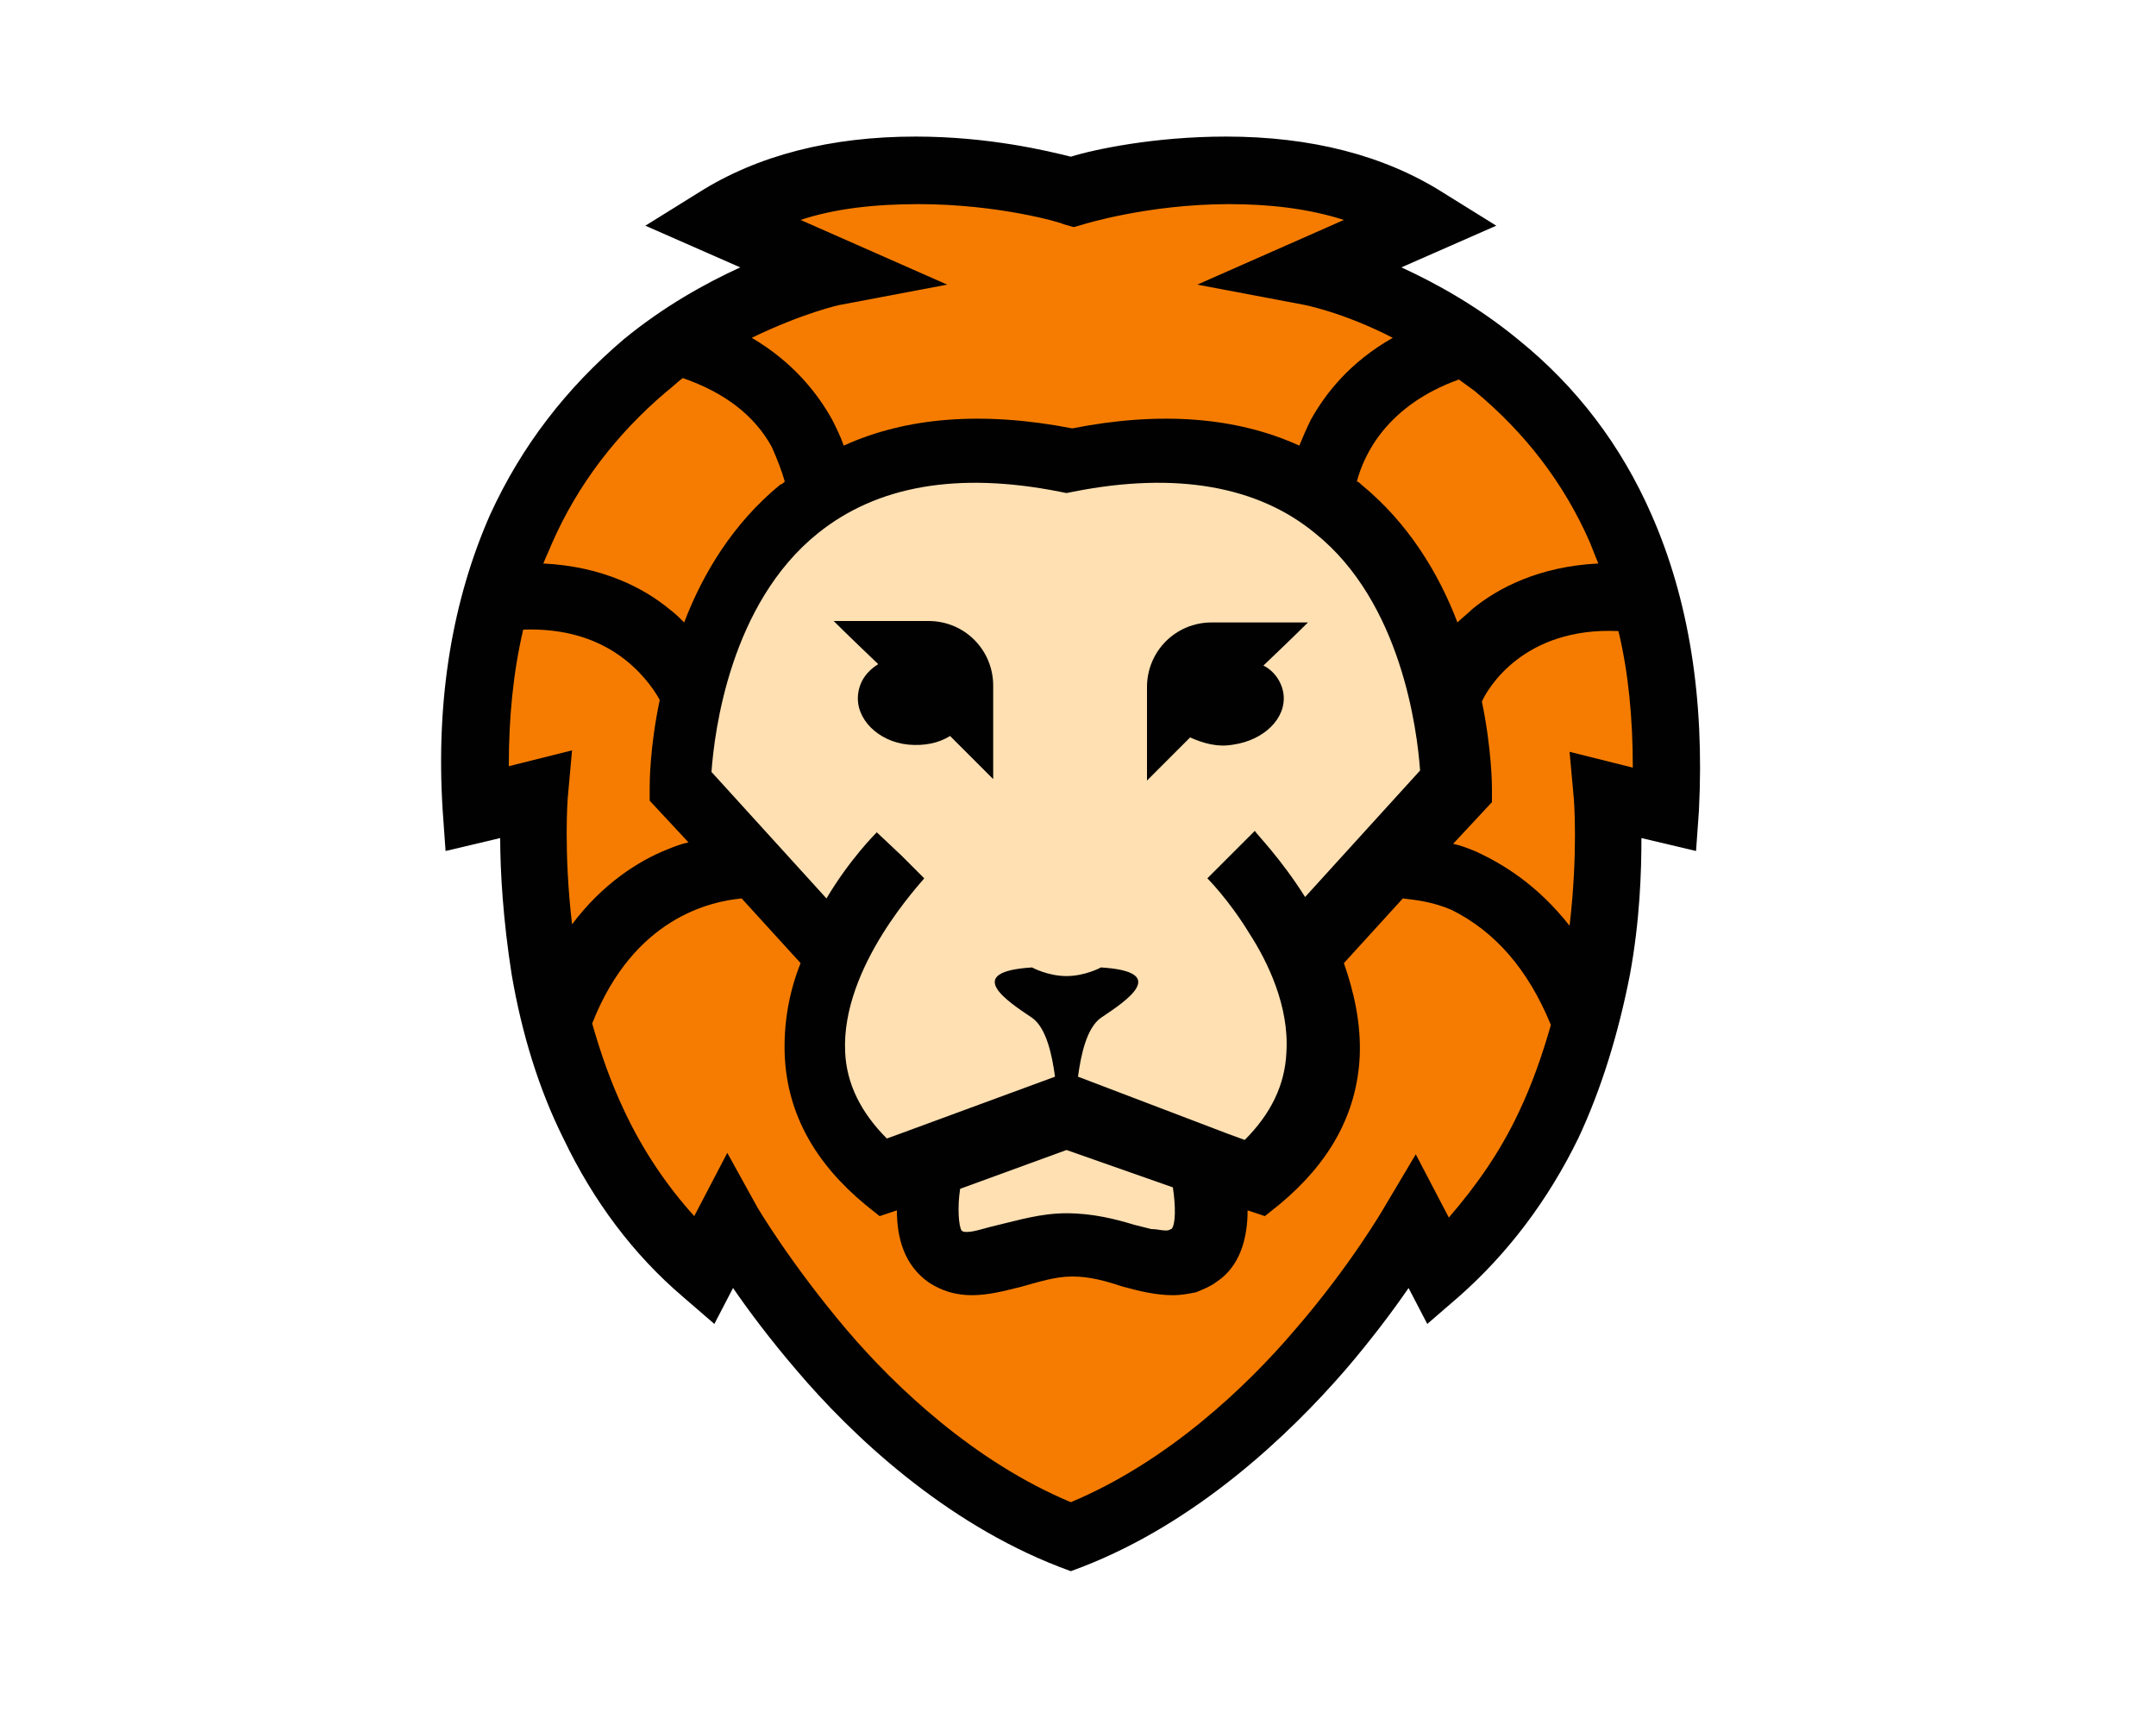 <?xml version="1.0" encoding="utf-8"?>
<!-- Generator: Adobe Illustrator 21.0.0, SVG Export Plug-In . SVG Version: 6.00 Build 0)  -->
<svg version="1.1" id="Layer_1" xmlns="http://www.w3.org/2000/svg" xmlns:xlink="http://www.w3.org/1999/xlink" x="0px" y="0px"
	 width="150px" height="120px" viewBox="0 0 150 120" enable-background="new 0 0 150 120" xml:space="preserve">
<path fill="#010101" d="M34.1,35.8c-2.6,5.9-3.8,12.8-3.3,20.6l0.2,2.8l3.8-0.9c0,2.3,0.2,5.7,0.8,9.5c0.7,4.1,1.9,8,3.6,11.4
	c2.1,4.4,4.9,8.1,8.3,11l2.2,1.9l1.3-2.5c1.1,1.6,2.6,3.6,4.4,5.7c3.9,4.6,10.3,10.6,18.3,13.7l0.8,0.3l0.8-0.3
	c8-3.1,14.4-9.2,18.3-13.7c1.8-2.1,3.3-4.1,4.4-5.7l1.3,2.5l2.2-1.9c3.4-3,6.2-6.7,8.3-11c1.6-3.4,2.8-7.3,3.6-11.4
	c0.7-3.8,0.8-7.2,0.8-9.5l3.8,0.9l0.2-2.8c0.4-7.8-0.7-14.7-3.3-20.6c-2.1-4.8-5.2-8.9-9.3-12.2c-2.8-2.3-5.7-3.9-8.1-5l6.6-2.9
	l-3.7-2.3c-4.1-2.6-9.2-3.9-15.1-3.9c-5,0-9.2,0.9-10.8,1.4c-1.6-0.4-5.7-1.4-10.8-1.4c-5.9,0-11,1.3-15.1,3.9l-3.7,2.3l6.6,2.9
	c-2.4,1.1-5.3,2.7-8.1,5C39.4,27,36.3,31,34.1,35.8z"/>
<g id="la_x7C_Muzzle">
	<path fill="#FFE0B2" d="M98.8,53.6l-8,8.8c-1.7-2.7-3.4-4.4-3.5-4.6L84,61.1c0,0,1.5,1.5,2.9,3.8c1.3,2,2.8,5.1,2.6,8.3
		c-0.1,2.3-1.1,4.3-2.9,6.1l-1.1-0.4L75,74.9c0.2-1.5,0.6-3.4,1.6-4.1c1.8-1.2,4.8-3.2,0-3.5c0,0-1.1,0.6-2.4,0.6s-2.4-0.6-2.4-0.6
		c-4.8,0.3-1.8,2.3,0,3.5c1,0.7,1.4,2.6,1.6,4.1l-10.6,3.9l-1.1,0.4c-1.8-1.8-2.8-3.8-2.9-6c-0.3-6,5.4-11.9,5.5-12.1h0l0,0
		l-1.2-1.2l-0.4-0.4l-1.7-1.6c-0.1,0.1-1.9,1.9-3.5,4.6l-8-8.8c0.2-2.8,1.3-11.7,7.4-16.6c4.1-3.3,9.7-4.3,16.8-2.9l0.5,0.1l0.5-0.1
		c7.1-1.4,12.8-0.4,16.8,2.9C97.5,41.9,98.6,50.8,98.8,53.6z"/>
	<path fill="#FFE0B2" d="M81.6,82.6c0.2,1.3,0.2,2.6-0.1,2.9c-0.1,0-0.1,0.1-0.4,0.1c-0.3,0-0.6-0.1-1-0.1c-0.4-0.1-0.8-0.2-1.2-0.3
		c-1.3-0.4-2.9-0.8-4.7-0.8s-3.4,0.5-4.7,0.8c-0.9,0.2-1.7,0.5-2.2,0.5c-0.2,0-0.3,0-0.4-0.1c-0.2-0.3-0.3-1.6-0.1-2.9l7.4-2.7
		L81.6,82.6z"/>
</g>
<path fill="#010101" d="M85.8,51.8c2.1-0.3,3.7-1.8,3.5-3.5c-0.1-0.8-0.6-1.6-1.4-2c2.1-2,3.1-3,3.1-3h-6.7c-2.5,0-4.5,2-4.5,4.5
	v6.5c1.1-1.1,2.1-2.1,3-3C83.7,51.7,84.7,52,85.8,51.8z"/>
<path fill="#010101" d="M59.7,48.3c-0.2,1.7,1.4,3.3,3.5,3.5c1.1,0.1,2.1-0.1,2.9-0.6c0.9,0.9,1.9,1.9,3,3v-6.5c0-2.5-2-4.5-4.5-4.5
	H58c0,0,1,1,3.1,3C60.3,46.7,59.8,47.4,59.7,48.3z"/>
<g id="la_x7C_Mane">
	<path fill="#F57C00" d="M112.6,43.9c0.7,2.9,1,6.1,1,9.5l-4.4-1.1l0.3,3.3c0,0,0.3,3.7-0.3,8.8c-2.2-2.8-4.6-4.3-6.6-5.2
		c-0.5-0.2-1-0.4-1.5-0.5l2.7-2.9l0-0.9c0-0.2,0-2.7-0.7-6.1C103.5,47.9,106,43.6,112.6,43.9z"/>
	<path fill="#F57C00" d="M110.6,37.7c0.2,0.5,0.4,1,0.6,1.5c-4.1,0.2-7,1.7-8.8,3.2c-0.3,0.3-0.7,0.6-1,0.9
		c-1.3-3.4-3.4-6.9-6.7-9.6c-0.1-0.1-0.2-0.2-0.3-0.2c0.5-1.9,2.1-5.3,7.1-7.1c0.4,0.3,0.7,0.5,1.1,0.8
		C106.1,30.1,108.8,33.6,110.6,37.7z"/>
	<path fill="#F57C00" d="M107.9,71.3c-0.6,2.1-1.3,4.1-2.2,6c-1.3,2.8-3,5.2-4.9,7.4l-2.3-4.4L96.3,84c0,0-2.3,4-6.2,8.5
		c-3.4,4-8.9,9.2-15.6,12c-6.7-2.8-12.2-8-15.6-12C55,87.9,52.7,84,52.7,84l-2.1-3.8l-2.3,4.4c-1.9-2.1-3.6-4.6-4.9-7.4
		c-0.9-1.9-1.6-3.9-2.2-6c2.9-7.4,8.3-8.5,10.4-8.7l4.1,4.5c-0.8,2-1.2,4.2-1.1,6.5c0.2,4,2.1,7.4,5.6,10.3l1,0.8l1.2-0.4
		c0,1.9,0.5,3.8,2.2,5c0.9,0.6,1.9,0.9,3,0.9c1.2,0,2.3-0.3,3.5-0.6c1.1-0.3,2.3-0.7,3.5-0.7c1.2,0,2.3,0.3,3.5,0.7
		c1.1,0.3,2.3,0.6,3.5,0.6c0.6,0,1.1-0.1,1.6-0.2c0.5-0.2,1-0.4,1.4-0.7c1.7-1.1,2.2-3.1,2.2-5l1.2,0.4l1-0.8
		c3.5-2.9,5.4-6.3,5.6-10.3c0.1-2.3-0.4-4.5-1.1-6.5l4.1-4.5c0.8,0.1,2,0.2,3.4,0.8C104,64.8,106.3,67.4,107.9,71.3z"/>
	<path fill="#F57C00" d="M93.5,15.3l-10.2,4.5l7.4,1.4c0,0,2.7,0.5,6.2,2.3c-3,1.7-4.7,3.9-5.7,5.7c-0.3,0.6-0.6,1.3-0.8,1.8
		c-4.4-2-9.7-2.4-15.8-1.2C68.4,28.6,63.1,29,58.7,31c-0.2-0.6-0.5-1.2-0.8-1.8c-1-1.8-2.7-4-5.6-5.7c3.5-1.7,6.1-2.3,6.2-2.3
		l7.4-1.4l-10.2-4.5c2.4-0.8,5.2-1.1,8.2-1.1c5.6,0,10,1.3,10.1,1.4l0.7,0.2l0.7-0.2c0,0,4.5-1.4,10.1-1.4
		C88.3,14.2,91,14.5,93.5,15.3z"/>
	<path fill="#F57C00" d="M54.6,33.5c-0.1,0.1-0.2,0.2-0.3,0.2c-3.3,2.7-5.4,6.2-6.7,9.6c-0.3-0.3-0.6-0.6-1-0.9
		c-1.8-1.5-4.7-3-8.8-3.2c0.2-0.5,0.4-0.9,0.6-1.4c1.8-4.1,4.5-7.6,7.9-10.5c0.4-0.3,0.8-0.7,1.2-1c2.9,1,5,2.6,6.2,4.8
		C54.1,32,54.4,32.8,54.6,33.5z"/>
	<path fill="#F57C00" d="M45.2,55.7l2.7,2.9c-0.5,0.1-1,0.3-1.5,0.5c-2,0.8-4.5,2.4-6.6,5.2c-0.6-5.1-0.3-8.8-0.3-8.8l0.3-3.3
		l-4.4,1.1c0-3.4,0.3-6.5,1-9.5c2.8-0.1,5.2,0.6,7.1,2.1c1.4,1.1,2.2,2.4,2.4,2.8c-0.7,3.3-0.7,5.8-0.7,6.1L45.2,55.7z"/>
</g>
</svg>
